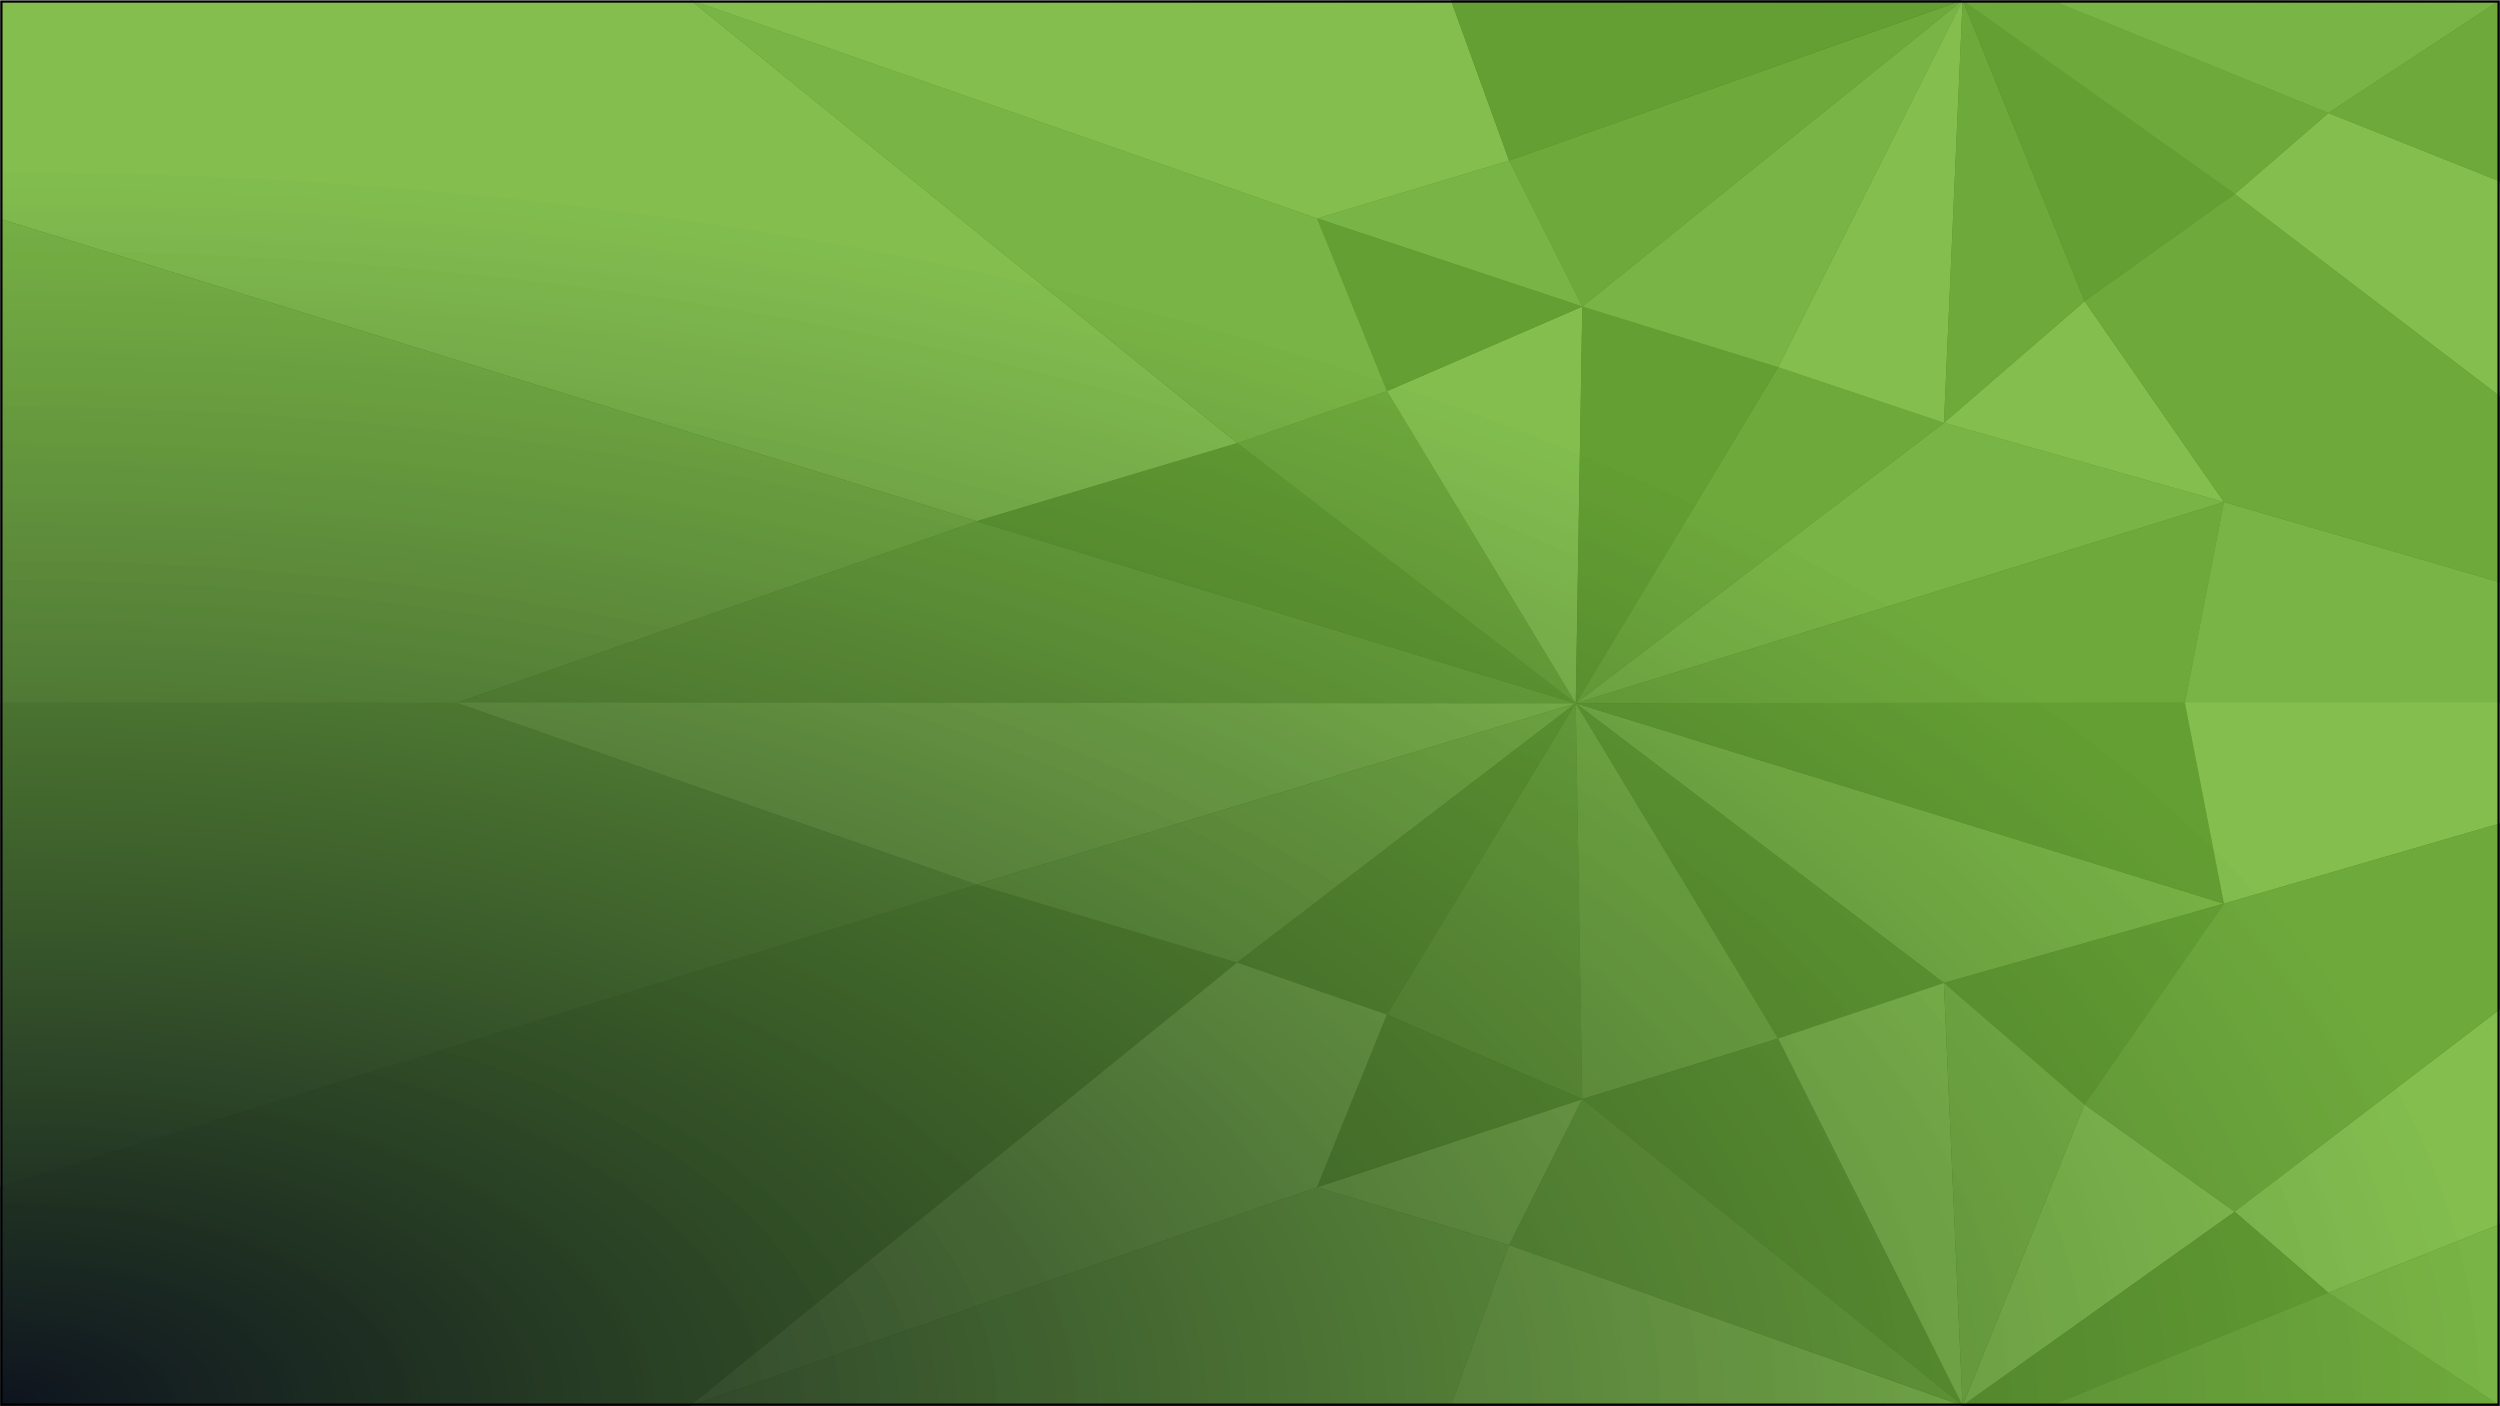 <?xml version="1.0" encoding="UTF-8" standalone="no"?>
<!-- Created with Inkscape (http://www.inkscape.org/) -->

<svg
   xmlns:dc="http://purl.org/dc/elements/1.1/"
   xmlns:cc="http://creativecommons.org/ns#"
   xmlns:rdf="http://www.w3.org/1999/02/22-rdf-syntax-ns#"
   xmlns:svg="http://www.w3.org/2000/svg"
   xmlns="http://www.w3.org/2000/svg"
   xmlns:xlink="http://www.w3.org/1999/xlink"
   xmlns:sodipodi="http://sodipodi.sourceforge.net/DTD/sodipodi-0.dtd"
   xmlns:inkscape="http://www.inkscape.org/namespaces/inkscape"
   width="1920"
   height="1080"
   viewBox="0 0 508 285.75"
   version="1.1"
   id="svg8"
   inkscape:export-filename="/home/john/origami2.png"
   inkscape:export-xdpi="96"
   inkscape:export-ydpi="96"
   inkscape:version="0.92.1 r15371"
   sodipodi:docname="origami2.svg">
  <defs
     id="defs2">
    <linearGradient
       inkscape:collect="always"
       id="linearGradient7633">
      <stop
         style="stop-color:#0e141f;stop-opacity:1"
         offset="0"
         id="stop7629" />
      <stop
         style="stop-color:#68b723;stop-opacity:0.749"
         offset="1"
         id="stop7631" />
    </linearGradient>
    <radialGradient
       inkscape:collect="always"
       xlink:href="#linearGradient7633"
       id="radialGradient7637"
       cx="24.632"
       cy="352.766"
       fx="24.632"
       fy="352.766"
       r="254"
       gradientTransform="matrix(1.998,-1.7417984e-8,0,0.994,-48.925,-53.831)"
       gradientUnits="userSpaceOnUse" />
  </defs>
  <sodipodi:namedview
     id="base"
     pagecolor="#ffffff"
     bordercolor="#666666"
     borderopacity="1.0"
     inkscape:pageopacity="0.0"
     inkscape:pageshadow="2"
     inkscape:zoom="0.44739583"
     inkscape:cx="960.00001"
     inkscape:cy="540"
     inkscape:document-units="mm"
     inkscape:current-layer="layer1"
     showgrid="false"
     units="px"
     inkscape:window-width="1362"
     inkscape:window-height="695"
     inkscape:window-x="0"
     inkscape:window-y="0"
     inkscape:window-maximized="1" />
  <g
     inkscape:label="Layer 1"
     inkscape:groupmode="layer"
     id="layer1"
     transform="translate(0,-11.25)">
    <rect
       style="opacity:1;fill:#000000;fill-opacity:1;stroke:none;stroke-width:0.754;stroke-linecap:round;stroke-linejoin:miter;stroke-miterlimit:4;stroke-dasharray:none;stroke-opacity:1;paint-order:normal"
       id="rect7561"
       width="507.886"
       height="285.566"
       x="0.057"
       y="11.342" />
    <g
       id="g7617"
       transform="matrix(1,0,0,0.999,0.049,0.192)">
      <path
         sodipodi:nodetypes="cccccc"
         inkscape:connector-curvature="0"
         id="path6913"
         d="m 0,11.066 v 44.525 l 198.438,61.493 52.917,-15.875 -111.125,-90.143 z"
         style="fill:#d4d4d4;stroke:none;stroke-width:0.265px;stroke-linecap:butt;stroke-linejoin:miter;stroke-opacity:1" />
      <path
         sodipodi:nodetypes="ccccc"
         inkscape:connector-curvature="0"
         id="path6915"
         d="M 0.033,154.154 -0.033,55.59 198.438,117.083 92.604,154.088 H 0.033"
         style="fill:#abacae;stroke:none;stroke-width:0.265px;stroke-linecap:butt;stroke-linejoin:miter;stroke-opacity:1" />
      <path
         sodipodi:nodetypes="cccc"
         inkscape:connector-curvature="0"
         id="path6936"
         d="M 92.604,154.088 198.438,117.083 320.146,154.125 Z"
         style="fill:#7e8087;stroke:none;stroke-width:0.265px;stroke-linecap:butt;stroke-linejoin:miter;stroke-opacity:1" />
      <path
         sodipodi:nodetypes="cccc"
         inkscape:connector-curvature="0"
         id="path6938"
         d="m 251.354,101.208 -52.917,15.875 121.708,37.042 z"
         style="fill:#555761;stroke:none;stroke-width:0.265px;stroke-linecap:butt;stroke-linejoin:miter;stroke-opacity:1" />
      <path
         sodipodi:nodetypes="cccc"
         inkscape:connector-curvature="0"
         id="path6938-7"
         d="m 281.781,90.625 -30.427,10.583 68.792,52.917 z"
         style="fill:#7e8087;stroke:none;stroke-width:0.265px;stroke-linecap:butt;stroke-linejoin:miter;stroke-opacity:1" />
      <path
         sodipodi:nodetypes="cccc"
         inkscape:connector-curvature="0"
         id="path6938-7-1"
         d="m 281.781,90.625 39.688,-17.198 -1.323,80.698 z"
         style="fill:#d4d4d4;stroke:none;stroke-width:0.265px;stroke-linecap:butt;stroke-linejoin:miter;stroke-opacity:1" />
      <path
         sodipodi:nodetypes="cccc"
         inkscape:connector-curvature="0"
         id="path6938-2"
         d="M 394.967,97.069 451.862,113.188 320.146,154.125 Z"
         style="fill:#abacae;stroke:none;stroke-width:0.265px;stroke-linecap:butt;stroke-linejoin:miter;stroke-opacity:1" />
      <path
         sodipodi:nodetypes="cccc"
         inkscape:connector-curvature="0"
         id="path6938-7-7"
         d="M 361.272,85.763 394.967,97.069 320.146,154.125 Z"
         style="fill:#7e8087;stroke:none;stroke-width:0.265px;stroke-linecap:butt;stroke-linejoin:miter;stroke-opacity:1" />
      <path
         sodipodi:nodetypes="cccc"
         inkscape:connector-curvature="0"
         id="path6938-7-1-2"
         d="M 361.272,85.763 321.469,73.427 320.146,154.125 Z"
         style="fill:#555761;stroke:none;stroke-width:0.265px;stroke-linecap:butt;stroke-linejoin:miter;stroke-opacity:1" />
      <path
         sodipodi:nodetypes="cccc"
         inkscape:connector-curvature="0"
         id="path6938-2-2"
         d="m 451.862,113.188 -7.938,40.973 -123.778,-0.037 z"
         style="fill:#7e8087;stroke:none;stroke-width:0.265px;stroke-linecap:butt;stroke-linejoin:miter;stroke-opacity:1" />
      <path
         sodipodi:nodetypes="cccc"
         inkscape:connector-curvature="0"
         id="path6938-7-1-2-6"
         d="m 321.469,73.427 39.803,12.336 37.484,-74.646 z"
         style="fill:#abacae;stroke:none;stroke-width:0.265px;stroke-linecap:butt;stroke-linejoin:miter;stroke-opacity:1" />
      <path
         sodipodi:nodetypes="cccc"
         inkscape:connector-curvature="0"
         id="path6938-7-7-1"
         d="M 394.967,97.069 361.272,85.763 398.756,11.118 Z"
         style="fill:#d4d4d4;stroke:none;stroke-width:0.265px;stroke-linecap:butt;stroke-linejoin:miter;stroke-opacity:1" />
      <path
         sodipodi:nodetypes="cccc"
         inkscape:connector-curvature="0"
         id="path6938-2-0"
         d="M 394.967,97.069 451.862,113.188 423.542,72.339 Z"
         style="fill:#d4d4d4;stroke:none;stroke-width:0.265px;stroke-linecap:butt;stroke-linejoin:miter;stroke-opacity:1" />
      <path
         sodipodi:nodetypes="cccc"
         inkscape:connector-curvature="0"
         id="path6938-2-0-6"
         d="M 398.756,11.118 394.967,97.069 423.542,72.339 Z"
         style="fill:#7e8087;stroke:none;stroke-width:0.265px;stroke-linecap:butt;stroke-linejoin:miter;stroke-opacity:1" />
      <path
         sodipodi:nodetypes="cccc"
         inkscape:connector-curvature="0"
         id="path6938-2-0-6-1"
         d="M 398.756,11.066 423.542,72.339 454.053,50.527 Z"
         style="fill:#555761;stroke:none;stroke-width:0.265px;stroke-linecap:butt;stroke-linejoin:miter;stroke-opacity:1" />
      <path
         sodipodi:nodetypes="cccc"
         inkscape:connector-curvature="0"
         id="path6938-2-0-6-1-5"
         d="M 398.756,11.118 321.469,73.427 306.599,43.737 Z"
         style="fill:#7e8087;stroke:none;stroke-width:0.265px;stroke-linecap:butt;stroke-linejoin:miter;stroke-opacity:1" />
      <path
         sodipodi:nodetypes="cccc"
         inkscape:connector-curvature="0"
         id="path6938-2-0-9"
         d="M 267.577,55.491 321.469,73.427 306.599,43.737 Z"
         style="fill:#abacae;stroke:none;stroke-width:0.265px;stroke-linecap:butt;stroke-linejoin:miter;stroke-opacity:1" />
      <path
         sodipodi:nodetypes="cccc"
         inkscape:connector-curvature="0"
         id="path6938-2-0-9-4"
         d="M 321.469,73.427 267.577,55.491 281.781,90.625 Z"
         style="fill:#555761;stroke:none;stroke-width:0.265px;stroke-linecap:butt;stroke-linejoin:miter;stroke-opacity:1" />
      <path
         sodipodi:nodetypes="ccccc"
         inkscape:connector-curvature="0"
         id="path7149"
         d="m 140.229,11.066 127.348,44.425 14.204,35.134 -30.427,10.583 z"
         style="fill:#abacae;stroke:none;stroke-width:0.265px;stroke-linecap:butt;stroke-linejoin:miter;stroke-opacity:1" />
      <path
         sodipodi:nodetypes="ccccc"
         inkscape:connector-curvature="0"
         id="path7151"
         d="m 140.229,11.066 154.582,0.138 11.787,32.533 -39.022,11.753 z"
         style="fill:#d4d4d4;stroke:none;stroke-width:0.265px;stroke-linecap:butt;stroke-linejoin:miter;stroke-opacity:1" />
      <path
         sodipodi:nodetypes="cccc"
         inkscape:connector-curvature="0"
         id="path6938-2-0-6-1-5-9"
         d="m 398.756,11.066 -103.944,0.138 11.787,32.533 z"
         style="fill:#555761;stroke:none;stroke-width:0.265px;stroke-linecap:butt;stroke-linejoin:miter;stroke-opacity:1" />
      <path
         sodipodi:nodetypes="ccccc"
         inkscape:connector-curvature="0"
         id="path7168"
         d="m 451.862,113.188 -7.938,40.9 64.108,0.066 -0.063,-24.632 z"
         style="fill:#abacae;stroke:none;stroke-width:0.265px;stroke-linecap:butt;stroke-linejoin:miter;stroke-opacity:1" />
      <path
         sodipodi:nodetypes="cccccc"
         inkscape:connector-curvature="0"
         id="path7170"
         d="M 454.053,50.527 423.542,72.339 451.862,113.188 508,129.522 V 91.789 Z"
         style="fill:#7e8087;stroke:none;stroke-width:0.265px;stroke-linecap:butt;stroke-linejoin:miter;stroke-opacity:1" />
      <path
         sodipodi:nodetypes="ccccc"
         inkscape:connector-curvature="0"
         id="path7172"
         d="M 473.091,34.054 454.053,50.527 508.065,91.789 507.935,47.978 Z"
         style="fill:#d4d4d4;stroke:none;stroke-width:0.265px;stroke-linecap:butt;stroke-linejoin:miter;stroke-opacity:1" />
      <path
         sodipodi:nodetypes="ccccc"
         inkscape:connector-curvature="0"
         id="path7172-0"
         d="M 417.534,11.434 398.756,11.118 454.053,50.527 473.091,34.054 Z"
         style="fill:#7e8087;stroke:none;stroke-width:0.265px;stroke-linecap:butt;stroke-linejoin:miter;stroke-opacity:1" />
      <path
         sodipodi:nodetypes="cccc"
         inkscape:connector-curvature="0"
         id="path7172-0-9"
         d="M 417.534,11.434 473.091,34.054 508,11.066 Z"
         style="fill:#abacae;stroke:none;stroke-width:0.265px;stroke-linecap:butt;stroke-linejoin:miter;stroke-opacity:1" />
      <path
         sodipodi:nodetypes="cccc"
         inkscape:connector-curvature="0"
         id="path6938-2-0-6-1-1"
         d="M 473.091,34.054 507.935,47.978 508,11.066 Z"
         style="fill:#7e8087;stroke:none;stroke-width:0.265px;stroke-linecap:butt;stroke-linejoin:miter;stroke-opacity:1" />
      <path
         sodipodi:nodetypes="cccccc"
         inkscape:connector-curvature="0"
         id="path6913-1"
         d="M -0.016,297 V 252.475 L 198.422,190.982 l 52.917,15.875 -111.125,90.143 z"
         style="fill:#555761;stroke:none;stroke-width:0.265px;stroke-linecap:butt;stroke-linejoin:miter;stroke-opacity:1" />
      <path
         sodipodi:nodetypes="ccccc"
         inkscape:connector-curvature="0"
         id="path6915-1"
         d="M 0.017,153.911 -0.049,252.475 198.422,190.982 92.588,153.978 H 0.017"
         style="fill:#7e8087;stroke:none;stroke-width:0.265px;stroke-linecap:butt;stroke-linejoin:miter;stroke-opacity:1" />
      <path
         sodipodi:nodetypes="cccc"
         inkscape:connector-curvature="0"
         id="path6936-5"
         d="m 92.588,153.978 105.833,37.005 121.724,-36.857 z"
         style="fill:#d4d4d4;stroke:none;stroke-width:0.265px;stroke-linecap:butt;stroke-linejoin:miter;stroke-opacity:1" />
      <path
         sodipodi:nodetypes="cccc"
         inkscape:connector-curvature="0"
         id="path6938-8"
         d="m 251.338,206.857 -52.917,-15.875 121.724,-36.857 z"
         style="fill:#abacae;stroke:none;stroke-width:0.265px;stroke-linecap:butt;stroke-linejoin:miter;stroke-opacity:1" />
      <path
         sodipodi:nodetypes="cccc"
         inkscape:connector-curvature="0"
         id="path6938-7-4"
         d="m 281.765,217.441 -30.427,-10.583 68.807,-52.732 z"
         style="fill:#555761;stroke:none;stroke-width:0.265px;stroke-linecap:butt;stroke-linejoin:miter;stroke-opacity:1" />
      <path
         sodipodi:nodetypes="cccc"
         inkscape:connector-curvature="0"
         id="path6938-7-1-8"
         d="m 281.765,217.441 39.688,17.198 -1.307,-80.514 z"
         style="fill:#7e8087;stroke:none;stroke-width:0.265px;stroke-linecap:butt;stroke-linejoin:miter;stroke-opacity:1" />
      <path
         sodipodi:nodetypes="cccc"
         inkscape:connector-curvature="0"
         id="path6938-2-1"
         d="M 394.951,210.997 451.846,194.877 320.146,154.125 Z"
         style="fill:#abacae;stroke:none;stroke-width:0.265px;stroke-linecap:butt;stroke-linejoin:miter;stroke-opacity:1" />
      <path
         sodipodi:nodetypes="cccc"
         inkscape:connector-curvature="0"
         id="path6938-7-7-0"
         d="M 361.256,222.302 394.951,210.997 320.146,154.125 Z"
         style="fill:#555761;stroke:none;stroke-width:0.265px;stroke-linecap:butt;stroke-linejoin:miter;stroke-opacity:1" />
      <path
         sodipodi:nodetypes="cccc"
         inkscape:connector-curvature="0"
         id="path6938-7-1-2-3"
         d="m 361.256,222.302 -39.803,12.336 -1.307,-80.514 z"
         style="fill:#abacae;stroke:none;stroke-width:0.265px;stroke-linecap:butt;stroke-linejoin:miter;stroke-opacity:1" />
      <path
         sodipodi:nodetypes="cccc"
         inkscape:connector-curvature="0"
         id="path6938-2-2-0"
         d="m 451.846,194.877 -7.938,-40.973 -123.762,0.221 z"
         style="fill:#555761;stroke:none;stroke-width:0.265px;stroke-linecap:butt;stroke-linejoin:miter;stroke-opacity:1" />
      <path
         sodipodi:nodetypes="cccc"
         inkscape:connector-curvature="0"
         id="path6938-7-1-2-6-4"
         d="m 321.453,234.639 39.803,-12.336 37.484,74.646 z"
         style="fill:#555761;stroke:none;stroke-width:0.265px;stroke-linecap:butt;stroke-linejoin:miter;stroke-opacity:1" />
      <path
         sodipodi:nodetypes="cccc"
         inkscape:connector-curvature="0"
         id="path6938-7-7-1-4"
         d="m 394.951,210.997 -33.695,11.305 37.484,74.646 z"
         style="fill:#d4d4d4;stroke:none;stroke-width:0.265px;stroke-linecap:butt;stroke-linejoin:miter;stroke-opacity:1" />
      <path
         sodipodi:nodetypes="cccc"
         inkscape:connector-curvature="0"
         id="path6938-2-0-4"
         d="m 394.951,210.997 56.894,-16.12 -28.32,40.85 z"
         style="fill:#555761;stroke:none;stroke-width:0.265px;stroke-linecap:butt;stroke-linejoin:miter;stroke-opacity:1" />
      <path
         sodipodi:nodetypes="cccc"
         inkscape:connector-curvature="0"
         id="path6938-2-0-6-4"
         d="m 398.74,296.948 -3.789,-85.951 28.574,24.73 z"
         style="fill:#abacae;stroke:none;stroke-width:0.265px;stroke-linecap:butt;stroke-linejoin:miter;stroke-opacity:1" />
      <path
         sodipodi:nodetypes="cccc"
         inkscape:connector-curvature="0"
         id="path6938-2-0-6-1-7"
         d="m 398.74,297 24.786,-61.273 30.511,21.811 z"
         style="fill:#d4d4d4;stroke:none;stroke-width:0.265px;stroke-linecap:butt;stroke-linejoin:miter;stroke-opacity:1" />
      <path
         sodipodi:nodetypes="cccc"
         inkscape:connector-curvature="0"
         id="path6938-2-0-6-1-5-6"
         d="m 398.74,296.948 -77.287,-62.309 -14.87,29.69 z"
         style="fill:#7e8087;stroke:none;stroke-width:0.265px;stroke-linecap:butt;stroke-linejoin:miter;stroke-opacity:1" />
      <path
         sodipodi:nodetypes="cccc"
         inkscape:connector-curvature="0"
         id="path6938-2-0-9-3"
         d="m 267.561,252.575 53.892,-17.937 -14.87,29.69 z"
         style="fill:#d4d4d4;stroke:none;stroke-width:0.265px;stroke-linecap:butt;stroke-linejoin:miter;stroke-opacity:1" />
      <path
         sodipodi:nodetypes="cccc"
         inkscape:connector-curvature="0"
         id="path6938-2-0-9-4-1"
         d="m 321.453,234.639 -53.892,17.937 14.204,-35.134 z"
         style="fill:#555761;stroke:none;stroke-width:0.265px;stroke-linecap:butt;stroke-linejoin:miter;stroke-opacity:1" />
      <path
         sodipodi:nodetypes="ccccc"
         inkscape:connector-curvature="0"
         id="path7149-7"
         d="M 140.213,297 267.561,252.575 281.765,217.441 251.338,206.857 Z"
         style="fill:#d4d4d4;stroke:none;stroke-width:0.265px;stroke-linecap:butt;stroke-linejoin:miter;stroke-opacity:1" />
      <path
         sodipodi:nodetypes="ccccc"
         inkscape:connector-curvature="0"
         id="path7151-5"
         d="m 140.213,297 154.582,-0.138 11.787,-32.533 -39.022,-11.753 z"
         style="fill:#abacae;stroke:none;stroke-width:0.265px;stroke-linecap:butt;stroke-linejoin:miter;stroke-opacity:1" />
      <path
         sodipodi:nodetypes="cccc"
         inkscape:connector-curvature="0"
         id="path6938-2-0-6-1-5-9-9"
         d="m 398.74,297 -103.944,-0.138 11.787,-32.533 z"
         style="fill:#d4d4d4;stroke:none;stroke-width:0.265px;stroke-linecap:butt;stroke-linejoin:miter;stroke-opacity:1" />
      <path
         sodipodi:nodetypes="ccccc"
         inkscape:connector-curvature="0"
         id="path7168-6"
         d="m 451.846,194.877 -7.938,-40.9 64.108,-0.066 -0.063,24.632 z"
         style="fill:#d4d4d4;stroke:none;stroke-width:0.265px;stroke-linecap:butt;stroke-linejoin:miter;stroke-opacity:1" />
      <path
         sodipodi:nodetypes="cccccc"
         inkscape:connector-curvature="0"
         id="path7170-2"
         d="m 454.037,257.538 -30.511,-21.811 28.32,-40.85 56.138,-16.333 v 37.732 z"
         style="fill:#7e8087;stroke:none;stroke-width:0.265px;stroke-linecap:butt;stroke-linejoin:miter;stroke-opacity:1" />
      <path
         sodipodi:nodetypes="ccccc"
         inkscape:connector-curvature="0"
         id="path7172-1"
         d="m 473.075,274.012 -19.038,-16.473 54.012,-41.262 -0.129,43.811 z"
         style="fill:#d4d4d4;stroke:none;stroke-width:0.265px;stroke-linecap:butt;stroke-linejoin:miter;stroke-opacity:1" />
      <path
         sodipodi:nodetypes="ccccc"
         inkscape:connector-curvature="0"
         id="path7172-0-7"
         d="m 417.518,296.631 -18.778,0.317 55.297,-39.409 19.038,16.473 z"
         style="fill:#555761;stroke:none;stroke-width:0.265px;stroke-linecap:butt;stroke-linejoin:miter;stroke-opacity:1" />
      <path
         sodipodi:nodetypes="cccc"
         inkscape:connector-curvature="0"
         id="path7172-0-9-8"
         d="m 417.518,296.631 55.557,-22.619 34.909,22.988 z"
         style="fill:#7e8087;stroke:none;stroke-width:0.265px;stroke-linecap:butt;stroke-linejoin:miter;stroke-opacity:1" />
      <path
         sodipodi:nodetypes="cccc"
         inkscape:connector-curvature="0"
         id="path6938-2-0-6-1-1-5"
         d="m 473.075,274.012 34.844,-13.925 0.065,36.913 z"
         style="fill:#abacae;stroke:none;stroke-width:0.265px;stroke-linecap:butt;stroke-linejoin:miter;stroke-opacity:1" />
    </g>
    <rect
       style="opacity:1;fill:url(#radialGradient7637);fill-opacity:1;stroke:#000000;stroke-width:0.455;stroke-linecap:round;stroke-linejoin:miter;stroke-miterlimit:4;stroke-dasharray:none;stroke-opacity:1;paint-order:normal"
       id="rect6688"
       width="507.431"
       height="285.11"
       x="0.285"
       y="11.57" />
  </g>
</svg>
